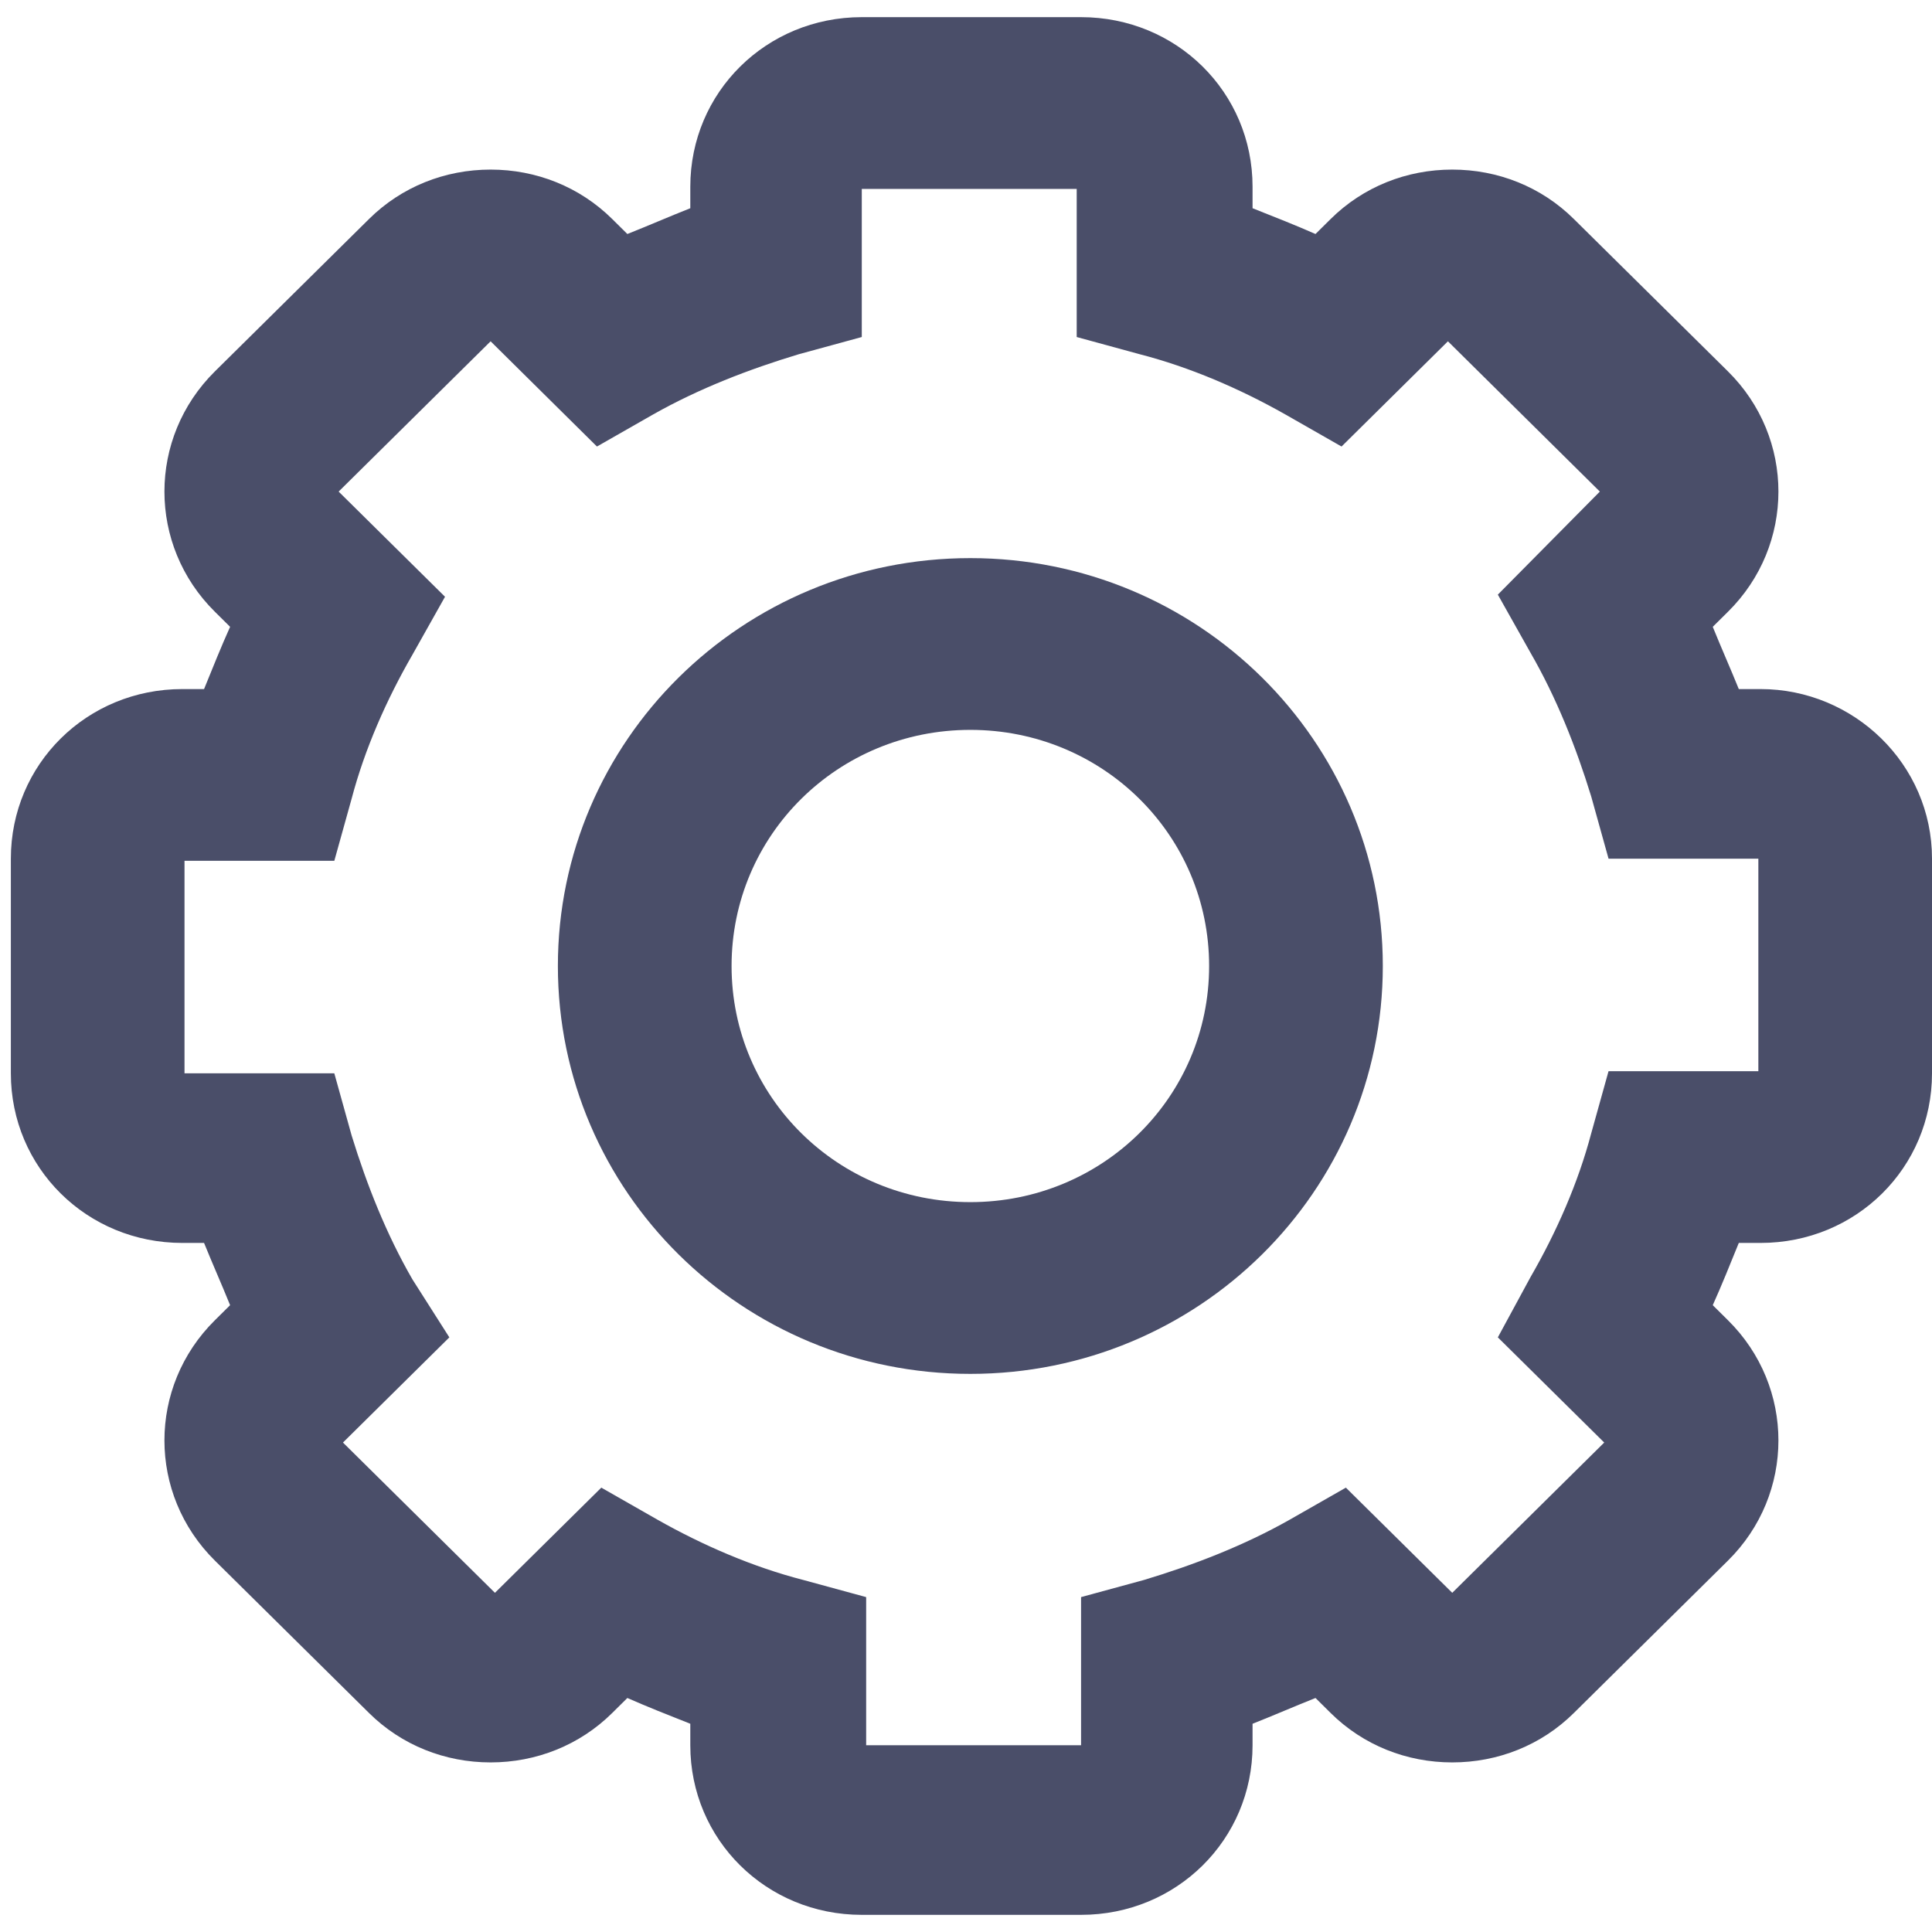<?xml version="1.0" encoding="UTF-8"?>
<svg width="50px" height="50px" viewBox="0 0 50 50" version="1.1" xmlns="http://www.w3.org/2000/svg" xmlns:xlink="http://www.w3.org/1999/xlink">
    <!-- Generator: Sketch 47 (45396) - http://www.bohemiancoding.com/sketch -->
    <title>Artboard</title>
    <desc>Created with Sketch.</desc>
    <defs></defs>
    <g id="Symbols" stroke="none" stroke-width="1" fill="none" fill-rule="evenodd">
        <g id="Artboard" fill-rule="nonzero" fill="#4A4E69">
            <g id="Group">
                <path d="M45.562,17.833 L45,17.833 C44.775,17.278 44.551,16.778 44.326,16.222 L44.719,15.833 C46.461,14.111 46.461,11.333 44.719,9.611 L40.73,5.667 C39.888,4.833 38.764,4.389 37.584,4.389 C36.404,4.389 35.281,4.833 34.438,5.667 L34.045,6.056 C33.539,5.833 32.978,5.611 32.416,5.389 L32.416,4.833 C32.416,2.389 30.449,0.444 27.978,0.444 L22.303,0.444 C19.831,0.444 17.865,2.389 17.865,4.833 L17.865,5.389 C17.303,5.611 16.798,5.833 16.236,6.056 L15.843,5.667 C15,4.833 13.876,4.389 12.697,4.389 C11.517,4.389 10.393,4.833 9.551,5.667 L5.562,9.611 C3.82,11.333 3.82,14.111 5.562,15.833 L5.955,16.222 C5.73,16.722 5.506,17.278 5.281,17.833 L4.719,17.833 C2.247,17.833 0.281,19.778 0.281,22.222 L0.281,27.778 C0.281,30.222 2.247,32.167 4.719,32.167 L5.281,32.167 C5.506,32.722 5.73,33.222 5.955,33.778 L5.562,34.167 C3.82,35.889 3.82,38.667 5.562,40.389 L9.551,44.333 C10.393,45.167 11.517,45.611 12.697,45.611 C13.876,45.611 15,45.167 15.843,44.333 L16.236,43.944 C16.742,44.167 17.303,44.389 17.865,44.611 L17.865,45.167 C17.865,47.611 19.831,49.556 22.303,49.556 L27.978,49.556 C30.449,49.556 32.416,47.611 32.416,45.167 L32.416,44.611 C32.978,44.389 33.483,44.167 34.045,43.944 L34.438,44.333 C35.281,45.167 36.404,45.611 37.584,45.611 C38.764,45.611 39.888,45.167 40.73,44.333 L44.719,40.389 C46.461,38.667 46.461,35.889 44.719,34.167 L44.326,33.778 C44.551,33.278 44.775,32.722 45,32.167 L45.562,32.167 C48.034,32.167 50,30.222 50,27.778 L50,22.222 C50,19.778 47.978,17.833 45.562,17.833 Z M45.506,27.722 L41.629,27.722 L41.18,29.333 C40.843,30.611 40.281,31.889 39.607,33.056 L38.764,34.611 L41.517,37.333 L37.584,41.222 L34.831,38.5 L33.371,39.333 C32.191,40 30.899,40.5 29.607,40.889 L27.978,41.333 L27.978,45.167 L22.416,45.167 L22.416,41.333 L20.787,40.889 C19.494,40.556 18.202,40 17.022,39.333 L15.562,38.5 L12.809,41.222 L8.876,37.333 L11.629,34.611 L10.674,33.111 C10,31.944 9.494,30.667 9.101,29.389 L8.652,27.778 L4.775,27.778 L4.775,22.278 L8.652,22.278 L9.101,20.667 C9.438,19.389 10,18.111 10.674,16.944 L11.517,15.444 L8.764,12.722 L12.697,8.833 L15.449,11.556 L16.91,10.722 C18.09,10.056 19.382,9.556 20.674,9.167 L22.303,8.722 L22.303,4.889 L27.865,4.889 L27.865,8.722 L29.494,9.167 C30.787,9.5 32.079,10.056 33.258,10.722 L34.719,11.556 L37.472,8.833 L41.404,12.722 L38.764,15.389 L39.607,16.889 C40.281,18.056 40.787,19.333 41.18,20.611 L41.629,22.222 L45.506,22.222 L45.506,27.722 Z" id="Shape"></path>
                <path d="M25.112,14.444 C31.011,14.444 35.787,19.167 35.787,25 C35.787,30.833 31.011,35.556 25.112,35.556 C19.213,35.556 14.438,30.833 14.438,25 C14.438,19.167 19.213,14.444 25.112,14.444 Z M25.112,31.111 C28.539,31.111 31.292,28.389 31.292,25 C31.292,21.611 28.539,18.889 25.112,18.889 C21.685,18.889 18.933,21.611 18.933,25 C18.933,28.389 21.685,31.111 25.112,31.111 Z" id="Shape"></path>
            </g>
        </g>
    </g>
</svg>